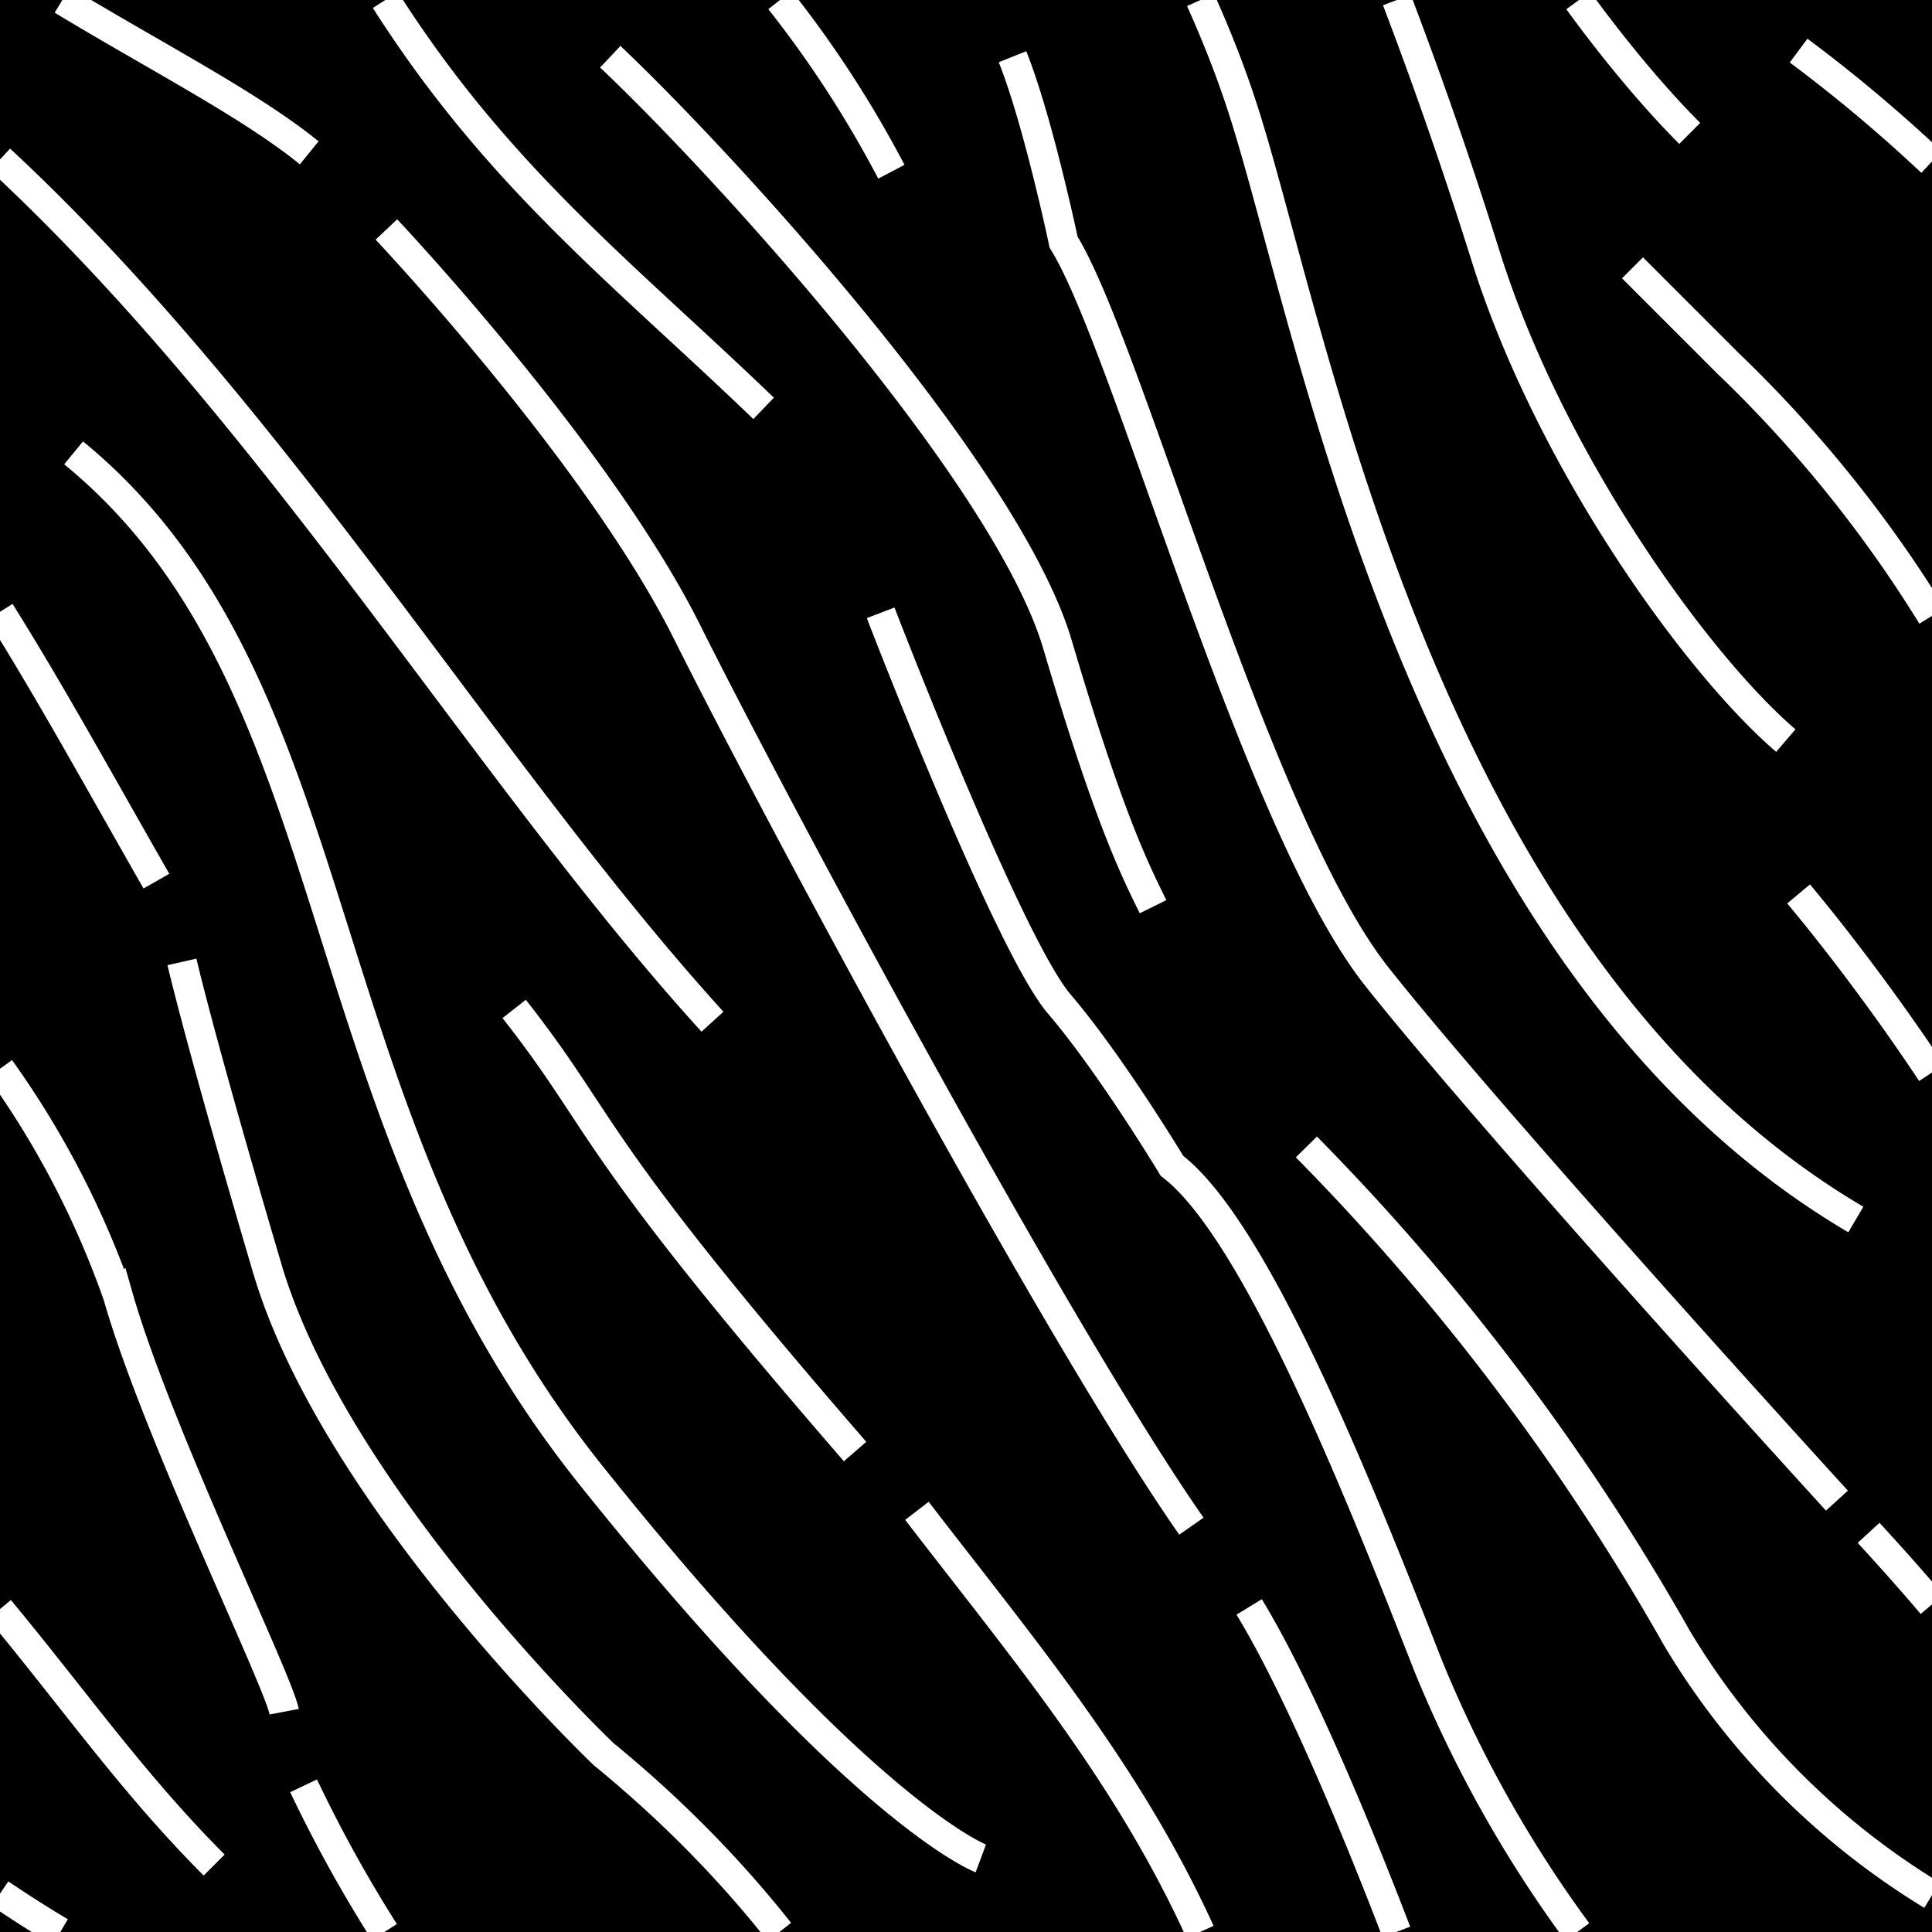 <svg xmlns="http://www.w3.org/2000/svg" xml:space="preserve" width="37.8" height="37.8" viewBox="0.25 -38.05 37.8 37.8"><rect x="0.25" y="-38.05" width="37.8" height="37.8" fill="#808080" stroke="none"/><path d="M.25-38.05h37.8v37.8H.25z" style="fill:none"/><path d="M.25-38.05h37.8v37.8H.25z"/><path d="M17.69-34.69a21.59 21.59 0 0 0-2.18-3.36M23.74-38.05c.3.67.58 1.37.82 2.11 1.38 4.25 3.5 16.75 12 21.75M1.47-38.05C3.34-36.92 5.14-36 6.3-35.06M15.19-30.06c-2.71-2.61-5.18-4.5-7.4-7.99M22.81-20.31c-.37-.75-.87-1.75-1.87-5.13s-6.63-9.5-8.75-11.5M27.58-38.05a88.1 88.1 0 0 1 1.73 4.99c1.25 4 4.13 8 5.88 9.5M33.31-35.44c-.6-.6-1.38-1.5-2.18-2.6M35.44-37.06c.9.67 1.77 1.4 2.6 2.18M14.19-18.06C9.84-22.84 5.69-29.88.25-34.93M3.81-19.23s.34 1.5 1.67 6 6.58 9.5 6.58 9.5c1.21.99 2.38 2.14 3.44 3.48M18.19-8.49c2.06 2.68 4.11 5.1 5.54 8.24M.25-1c.4.27.79.52 1.18.75M6.19-3.11A26.93 26.93 0 0 0 7.77-.25M27.57-.25c-.99-2.58-2.05-5-2.88-6.36M25.81-15.61A45.8 45.8 0 0 1 33.06-6a14.77 14.77 0 0 0 4.99 5.03M32.19-32.81l1.87 1.87A25.11 25.11 0 0 1 38.05-26M20.06-36.94c.5 1.25 1 3.63 1 3.63 1.25 2 3.75 11.37 6.13 14.37s9 10.25 9 10.25M35.44-20.56c.62.74 1.64 2.05 2.6 3.5M3.31-20.81c-1.17-2.05-2.1-3.74-3.06-5.27M5.81-4.56c-.12-.63-2.5-5.5-3.25-8.13a17.66 17.66 0 0 0-2.31-4.45M1.69-29.19c5.54 4.54 4.38 12.82 10.12 20 5.3 6.63 7.63 7.5 7.63 7.5M7.81-33.56s4.13 4.37 5.88 7.87 7.25 13.75 9.87 17.5M10.31-18.31c1.83 2.33 1.33 2.5 6.67 8.66M17.48-26.06s2.5 6.5 3.5 7.66c1 1.17 2.2 3.16 2.2 3.16 1.63 1.25 3.63 6.25 5 9.75a24.27 24.27 0 0 0 2.93 5.24M36.81-8.06c.44.48.85.94 1.24 1.4M4.44-1.56C2.87-3.13 1.7-4.8.24-6.56" style="fill:none;stroke:#fff;stroke-width:.58"/></svg>